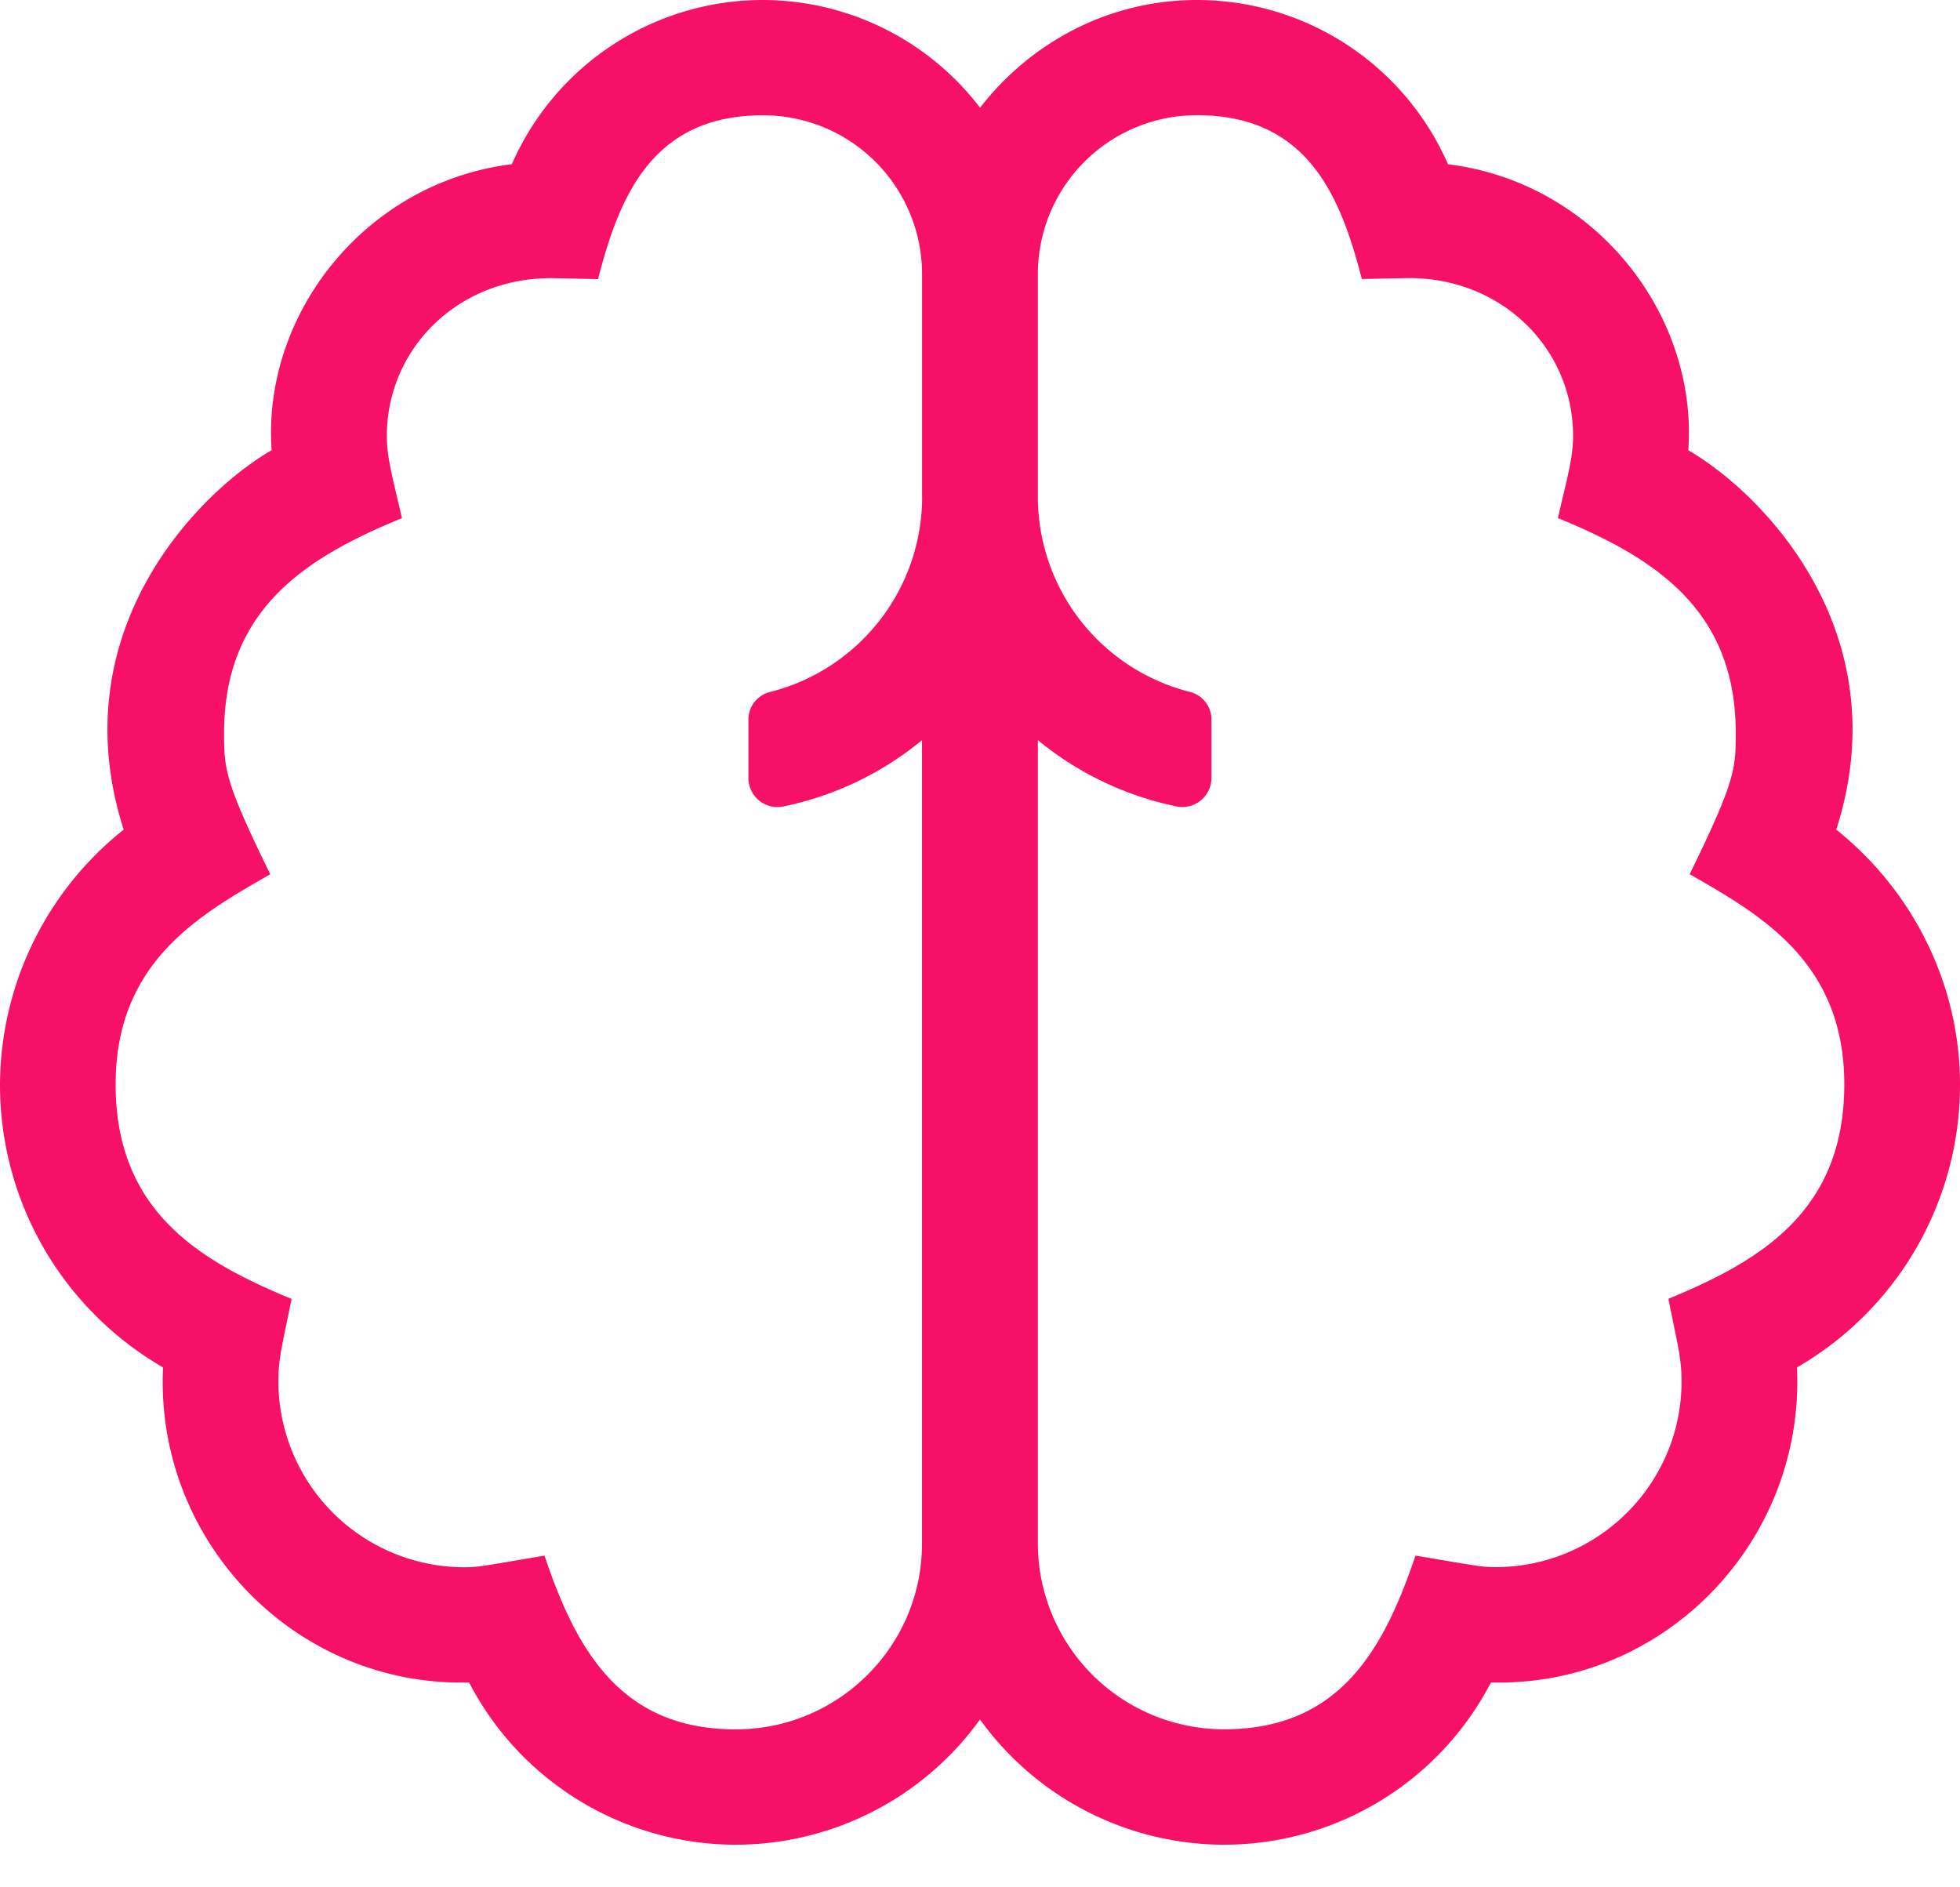 <svg width="27" height="26" fill="none" xmlns="http://www.w3.org/2000/svg"><path d="M25.295 11.43c.87-2.704-.997-4.624-2.038-5.227.133-1.87-1.283-3.69-3.31-3.94A3.775 3.775 0 0016.49 0c-1.22 0-2.296.588-2.989 1.484A3.773 3.773 0 0010.511 0a3.776 3.776 0 00-3.46 2.262c-2.025.252-3.441 2.071-3.309 3.94-1.041.604-2.906 2.524-2.038 5.227A4.51 4.51 0 000 14.94c0 1.625.864 3.096 2.246 3.898-.113 2.391 1.821 4.402 4.216 4.34a4.143 4.143 0 003.675 2.235 4.153 4.153 0 003.363-1.725 4.153 4.153 0 003.363 1.725 4.143 4.143 0 003.675-2.235c2.395.062 4.328-1.95 4.216-4.34A4.495 4.495 0 0027 14.939c0-1.367-.64-2.659-1.705-3.51zM12.703 6.852A2.775 2.775 0 0110.6 9.535a.39.39 0 00-.29.38v.803a.4.4 0 00.481.392 4.4 4.4 0 001.91-.913v11.07c0 1.41-1.15 2.557-2.565 2.557-1.582 0-2.195-1.083-2.635-2.393-.809.136-.908.16-1.1.16a2.564 2.564 0 01-2.566-2.557c0-.308.042-.454.182-1.14-1.263-.521-2.424-1.202-2.424-2.955 0-1.68 1.142-2.33 2.13-2.895-.626-1.276-.636-1.45-.636-1.944 0-1.683 1.087-2.405 2.45-2.962-.124-.541-.208-.825-.208-1.132 0-1.199.973-2.174 2.257-2.174h.02l.632.013c.294-1.139.746-2.257 2.272-2.257a2.19 2.19 0 012.192 2.184v3.08zm10.28 11.041c.139.686.181.832.181 1.14 0 1.41-1.15 2.556-2.565 2.556-.193 0-.292-.023-1.1-.159-.441 1.31-1.054 2.393-2.636 2.393a2.564 2.564 0 01-2.566-2.557v-11.07a4.4 4.4 0 001.91.913.4.4 0 00.481-.392v-.803a.39.39 0 00-.289-.38 2.775 2.775 0 01-2.102-2.682v-3.08a2.19 2.19 0 012.192-2.185c1.526 0 1.978 1.118 2.271 2.257l.632-.013h.02c1.285 0 2.258.975 2.258 2.174 0 .307-.085.591-.209 1.132 1.363.557 2.45 1.28 2.45 2.962 0 .495-.01.668-.635 1.944.988.565 2.13 1.215 2.13 2.895 0 1.754-1.161 2.434-2.424 2.955z" fill="#F61067"/></svg>